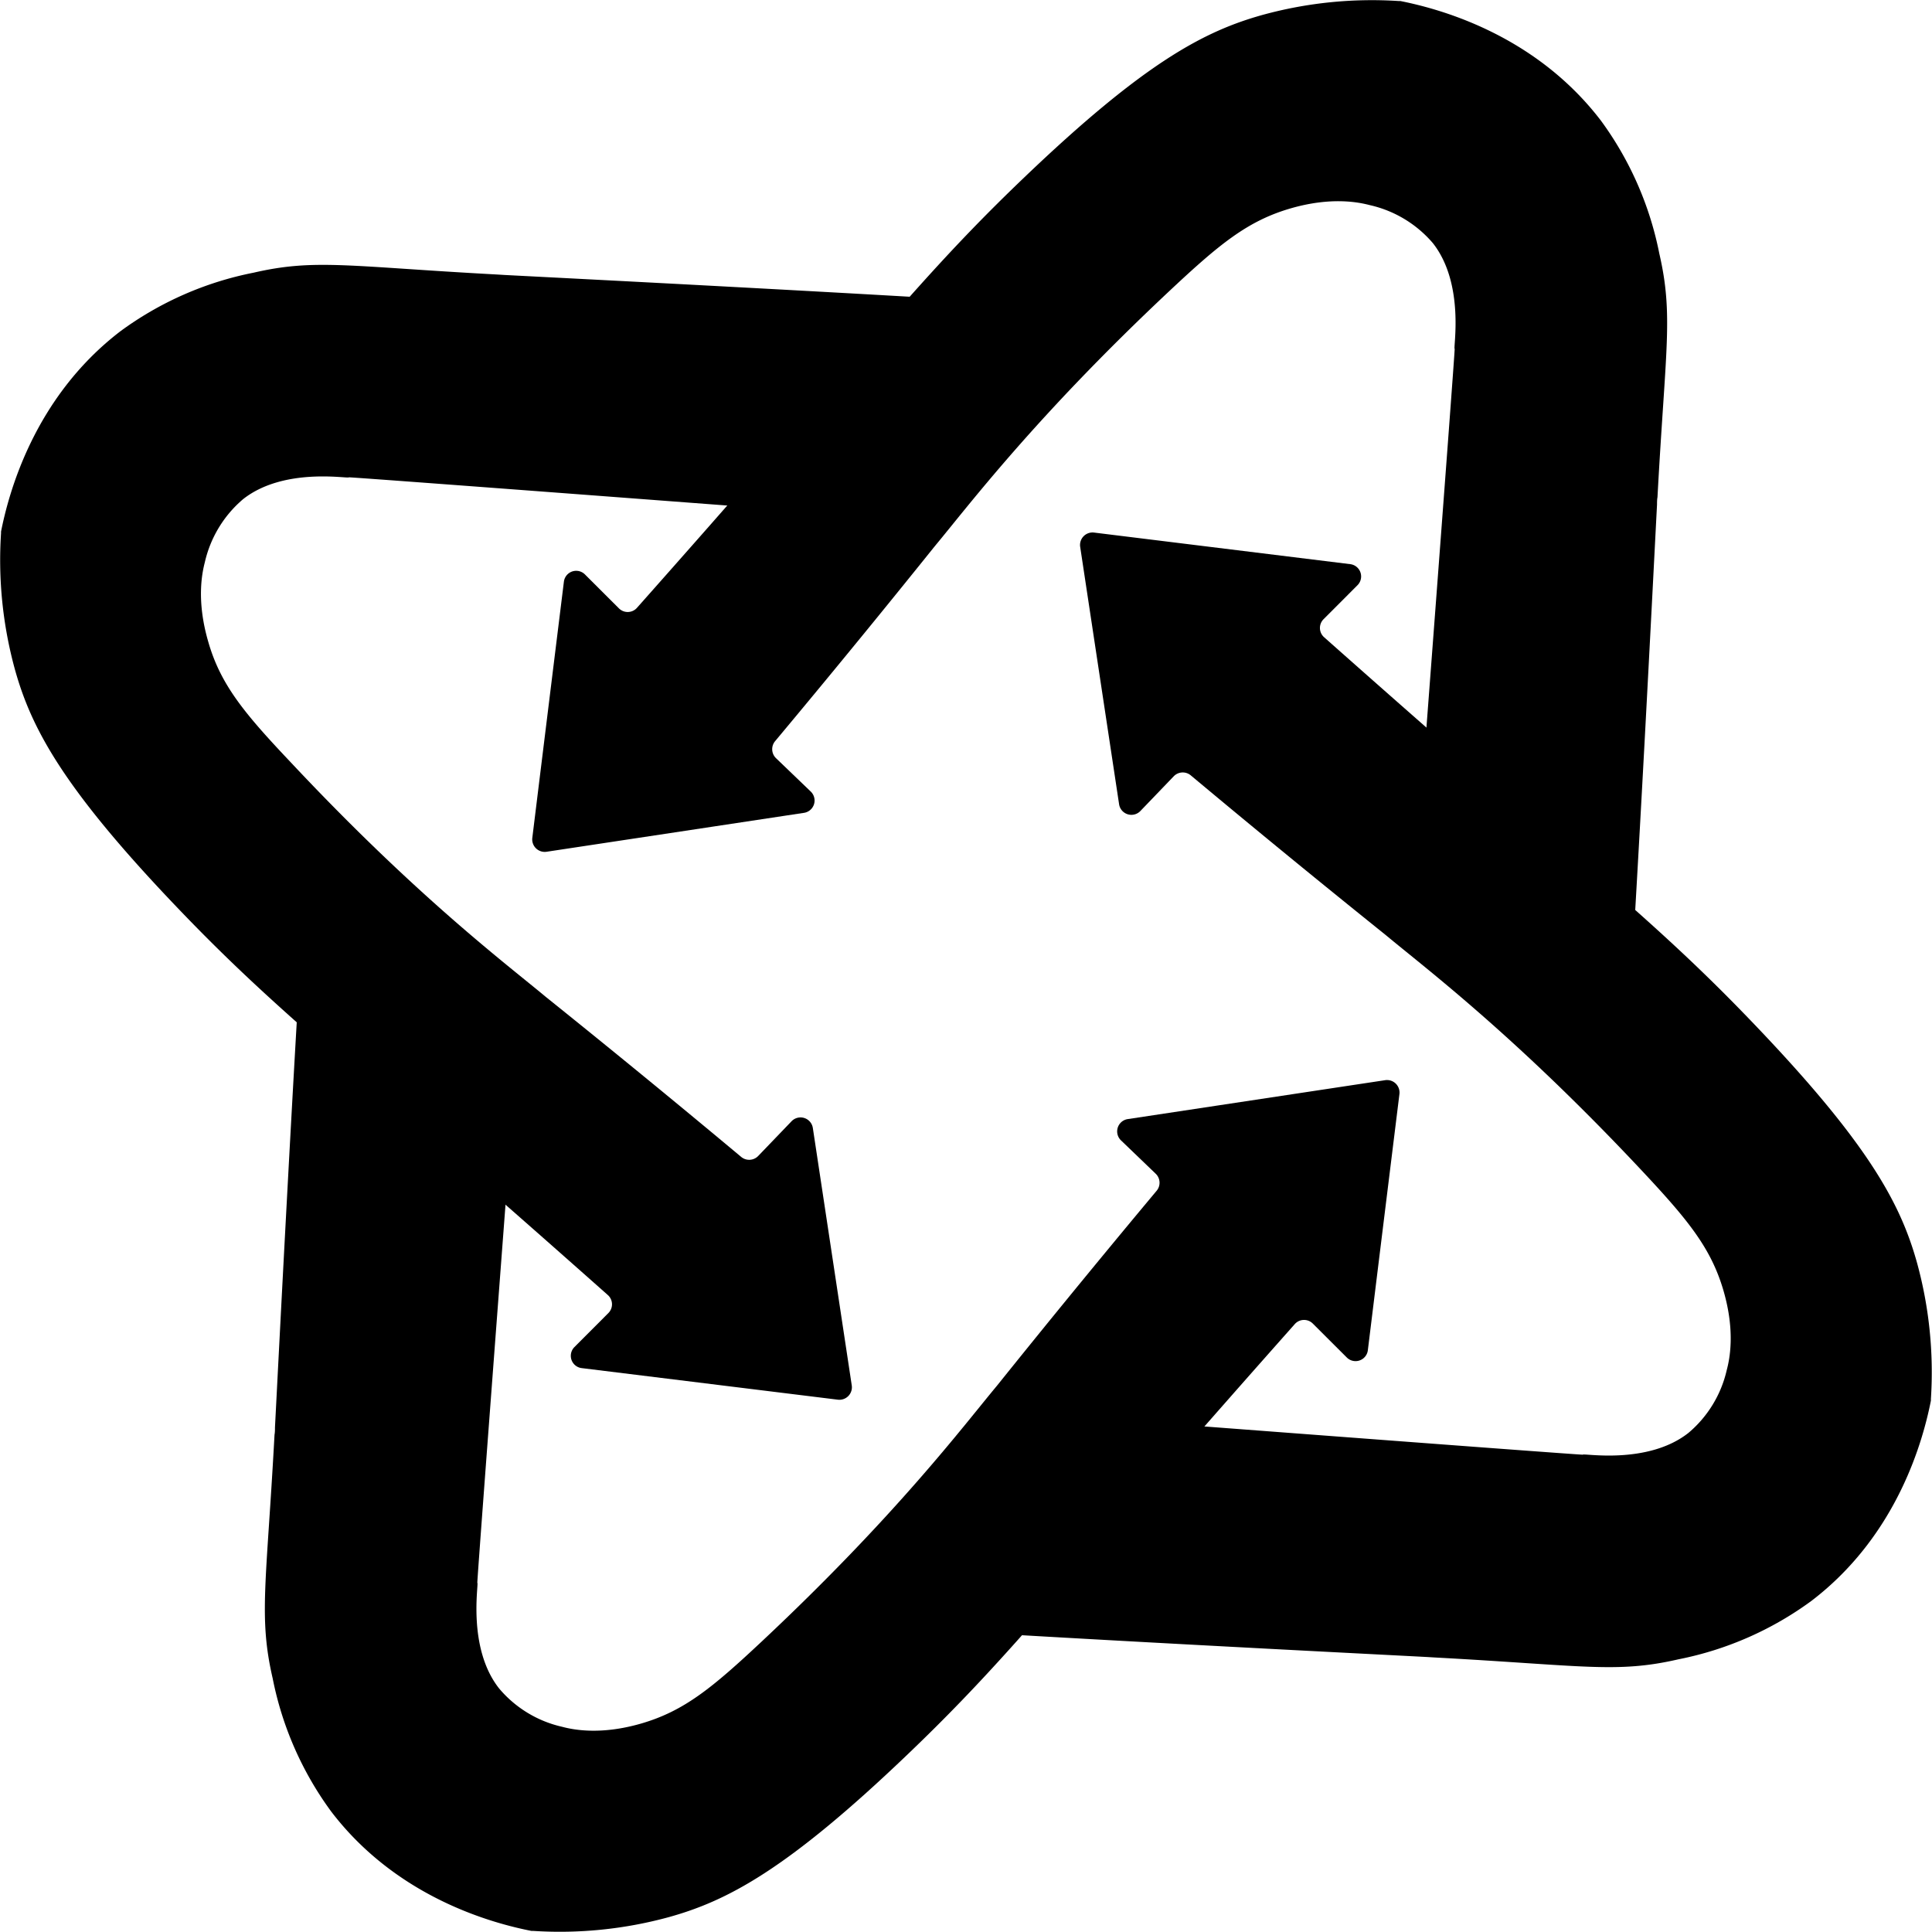 <svg id="Layer_2" data-name="Layer 2" xmlns="http://www.w3.org/2000/svg" viewBox="0 0 297.98 297.98">
  <g>
    <g id="_Radial_Repeat_" data-name="&lt;Radial Repeat&gt;">
      <path d="M98.35,183c-2,30.27-4.4,78.07-4.93,88.16,0,.38,0,.77-.07,1.14-1.24,22.94-2.48,28.06-.28,37.59a51.49,51.49,0,0,0,9,20.49c10.29,13.51,25.28,17.33,30.89,18.44l.25,0a63.75,63.75,0,0,0,20.94-2.12c9-2.5,18.21-7.28,36.8-25.06,12.2-11.66,19.09-20,35.52-38.84,10.24-11.76,18.7-21.33,24.24-27.57a1.91,1.91,0,0,1,2.79-.07l5.22,5.21a1.91,1.91,0,0,0,3.26-1.12q2.43-19.76,4.87-39.5a1.93,1.93,0,0,0-2.2-2.14l-39.69,6a1.92,1.92,0,0,0-1.05,3.29l5.35,5.14a1.93,1.93,0,0,1,.14,2.63c-10.67,12.77-19.08,23.16-24.62,30.06h0c-5.11,6.12-15.46,19.93-36.28,39.45-7.58,7.1-11.95,10.73-18.61,12.66-6.32,1.83-10.56.93-12.18.5a17.87,17.87,0,0,1-9.71-5.9c-5-6.32-3.1-16.31-3.37-16.3-.1,0,6.81-90.74,6.84-91.19a2.24,2.24,0,0,0-.05-.56,1.92,1.92,0,0,0-.89-1.2Z" transform="translate(-51.01 -51.01)"/>
    </g>
    <g id="_Radial_Repeat_2" data-name="&lt;Radial Repeat&gt;">
      <path d="M217,98.35c-30.27-2-78.07-4.4-88.16-4.93l-1.14-.07c-22.94-1.24-28.06-2.48-37.59-.28a51.49,51.49,0,0,0-20.49,9C56.11,112.39,52.29,127.38,51.17,133l0,.25a63.75,63.75,0,0,0,2.12,20.94c2.5,9,7.28,18.21,25.06,36.8,11.66,12.2,20,19.09,38.84,35.52,11.76,10.24,21.33,18.7,27.57,24.24a1.91,1.91,0,0,1,.07,2.79l-5.21,5.22a1.91,1.91,0,0,0,1.12,3.26l39.5,4.87a1.93,1.93,0,0,0,2.14-2.2q-3-19.85-6-39.69a1.92,1.92,0,0,0-3.29-1.05l-5.14,5.35a1.93,1.93,0,0,1-2.63.14c-12.77-10.67-23.16-19.08-30.06-24.62h0c-6.12-5.11-19.93-15.46-39.45-36.28C88.67,161,85,156.58,83.11,149.92c-1.83-6.32-.93-10.56-.51-12.18A18,18,0,0,1,88.5,128c6.33-5,16.32-3.1,16.31-3.37,0-.1,90.74,6.81,91.19,6.84a2.24,2.24,0,0,0,.56-.05,1.92,1.92,0,0,0,1.2-.89Z" transform="translate(-51.01 -51.01)"/>
    </g>
    <g id="_Radial_Repeat_3" data-name="&lt;Radial Repeat&gt;">
      <path d="M301.65,217c2-30.27,4.4-78.07,4.93-88.16,0-.38,0-.77.07-1.14,1.24-22.94,2.48-28.06.28-37.59a51.49,51.49,0,0,0-9-20.49C287.61,56.11,272.62,52.29,267,51.17l-.25,0a63.75,63.75,0,0,0-20.94,2.12c-9,2.5-18.21,7.28-36.8,25.06-12.2,11.66-19.09,20-35.52,38.84-10.24,11.76-18.7,21.33-24.24,27.57a1.91,1.91,0,0,1-2.79.07l-5.22-5.21a1.91,1.91,0,0,0-3.26,1.12q-2.44,19.75-4.87,39.5a1.93,1.93,0,0,0,2.2,2.14l39.69-6a1.92,1.92,0,0,0,1.05-3.29l-5.35-5.14a1.93,1.93,0,0,1-.14-2.63c10.67-12.77,19.08-23.16,24.62-30.06h0c5.11-6.12,15.46-19.93,36.28-39.45,7.58-7.1,11.95-10.73,18.61-12.66,6.32-1.83,10.56-.93,12.18-.51A18,18,0,0,1,272,88.5c5,6.33,3.1,16.32,3.37,16.31.1,0-6.81,90.74-6.84,91.19a2.24,2.24,0,0,0,.05.56,1.94,1.94,0,0,0,.88,1.2Z" transform="translate(-51.01 -51.01)"/>
    </g>
    <g id="_Radial_Repeat_4" data-name="&lt;Radial Repeat&gt;">
      <path d="M183,301.65c30.27,2,78.07,4.4,88.16,4.93l1.14.07c22.94,1.24,28.06,2.48,37.59.28a51.49,51.49,0,0,0,20.49-9c13.51-10.29,17.33-25.28,18.44-30.89a1.87,1.87,0,0,0,0-.25,63.75,63.75,0,0,0-2.12-20.94c-2.5-9-7.28-18.21-25.06-36.8-11.66-12.2-20-19.09-38.84-35.52-11.76-10.24-21.33-18.7-27.57-24.24a1.91,1.91,0,0,1-.07-2.79l5.21-5.22a1.91,1.91,0,0,0-1.12-3.26l-39.5-4.87a1.93,1.93,0,0,0-2.14,2.2q3,19.85,6,39.69a1.92,1.92,0,0,0,3.29,1.05l5.14-5.35a1.93,1.93,0,0,1,2.63-.14c12.77,10.67,23.16,19.08,30.06,24.62h0c6.12,5.11,19.93,15.46,39.45,36.28,7.1,7.58,10.73,11.95,12.66,18.61,1.83,6.32.93,10.56.5,12.18a17.87,17.87,0,0,1-5.9,9.71c-6.32,5-16.31,3.1-16.3,3.37,0,.1-90.74-6.81-91.19-6.84a2.24,2.24,0,0,0-.56.05,1.94,1.94,0,0,0-1.2.88Q192.63,285.54,183,301.65Z" transform="translate(-51.01 -51.01)"/>
    </g>
  </g>
</svg>
